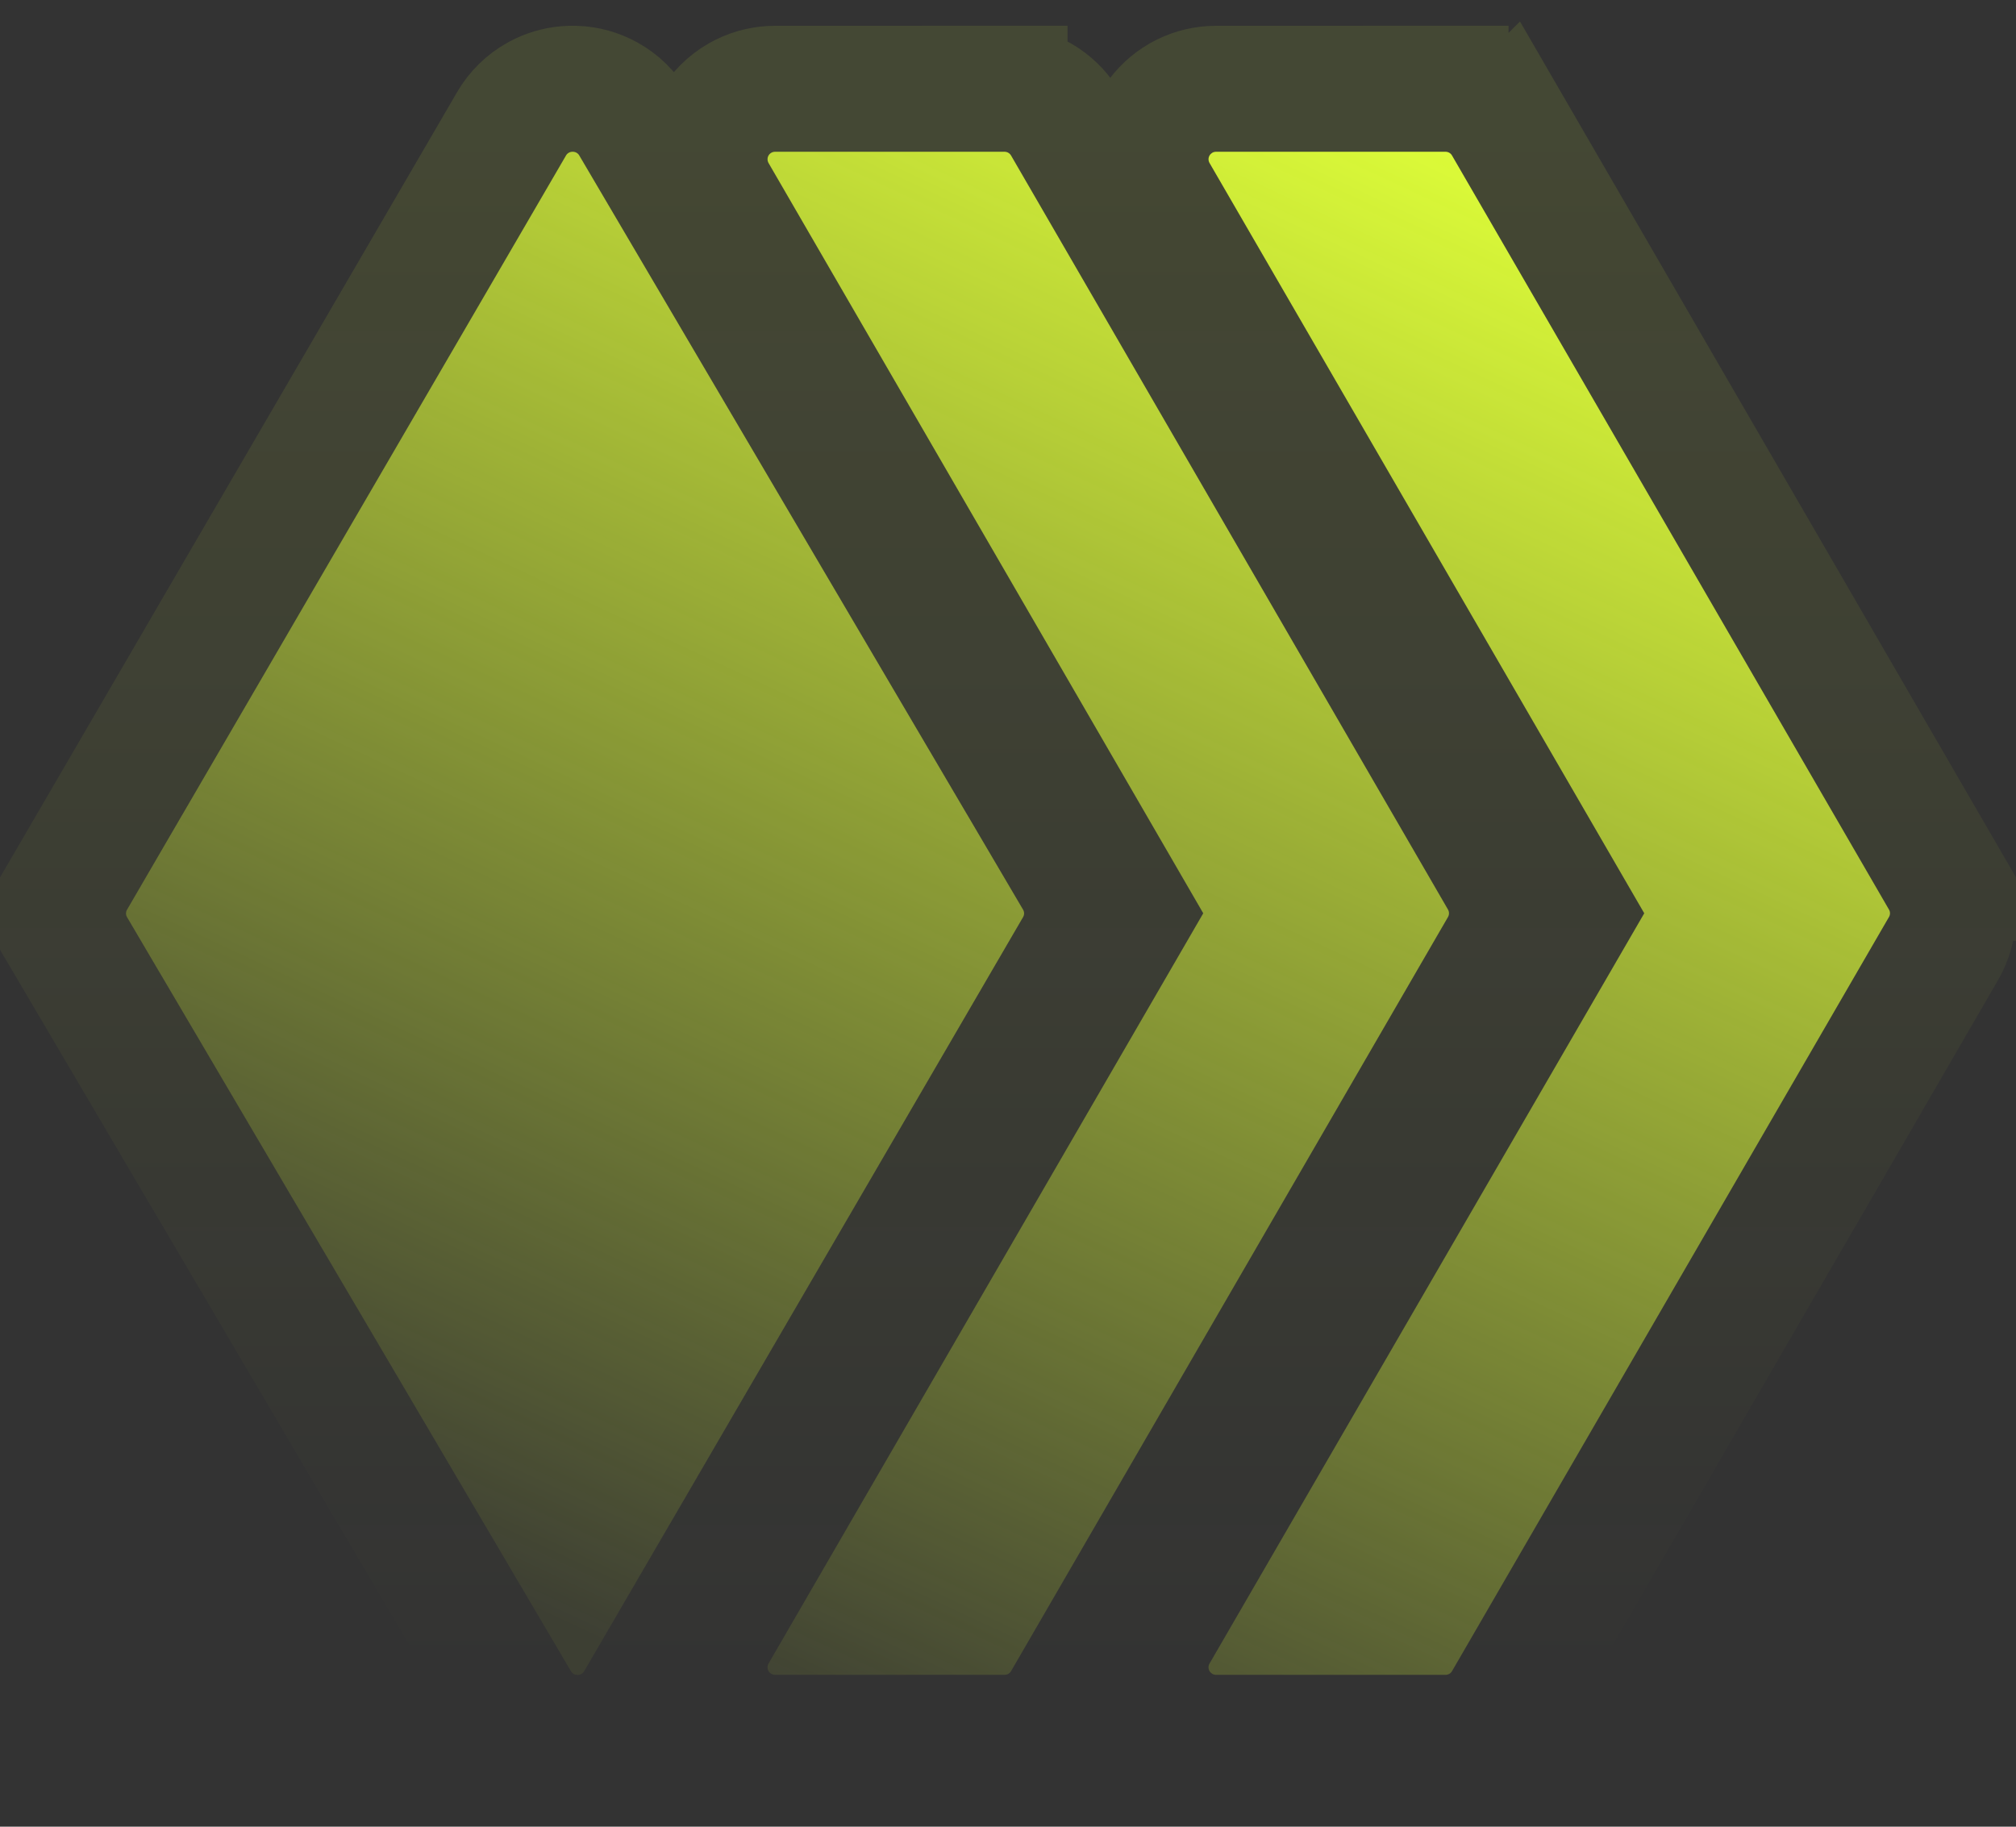 <svg width="64" height="58" viewBox="0 0 64 58" fill="none" xmlns="http://www.w3.org/2000/svg">
  <rect x="0" y="0" width="64" height="58" fill="#333333" stroke="none"/>
  <path
    d="M18.179 4.818C18.136 4.817 18.095 4.827 18.058 4.848C18.021 4.868 17.99 4.898 17.969 4.935L4.035 28.881C4.012 28.918 4 28.96 4 29.003C4 29.046 4.012 29.087 4.035 29.124L18.125 53.063C18.218 53.222 18.452 53.222 18.545 53.063L32.479 29.119C32.501 29.082 32.512 29.04 32.511 28.997C32.51 28.955 32.498 28.913 32.475 28.877L18.389 4.935C18.368 4.898 18.337 4.868 18.3 4.848C18.263 4.827 18.221 4.817 18.179 4.818ZM38.604 4.818C38.562 4.818 38.521 4.829 38.484 4.85C38.448 4.872 38.418 4.902 38.397 4.938C38.376 4.975 38.365 5.016 38.365 5.058C38.366 5.1 38.377 5.142 38.399 5.178L52.198 28.998L38.399 52.818C38.377 52.855 38.366 52.896 38.365 52.938C38.365 52.98 38.376 53.021 38.397 53.058C38.418 53.094 38.448 53.124 38.484 53.146C38.521 53.167 38.562 53.178 38.604 53.178H45.891C45.932 53.178 45.973 53.168 46.009 53.147C46.045 53.127 46.075 53.097 46.096 53.061L59.967 29.117C59.989 29.081 60 29.04 60 28.998C60 28.956 59.989 28.915 59.967 28.879L46.096 4.937C46.076 4.901 46.046 4.871 46.01 4.85C45.974 4.829 45.933 4.818 45.891 4.818H38.604Z"
    fill="url(#paint0_linear_143_31454)" />
  <path
    d="M24.485 4.85C24.521 4.829 24.562 4.818 24.605 4.818H31.891C31.933 4.818 31.974 4.829 32.01 4.85C32.046 4.871 32.076 4.901 32.097 4.937L45.968 28.879C45.989 28.915 46 28.956 46 28.998C46 29.04 45.989 29.081 45.968 29.117L32.097 53.061C32.076 53.097 32.046 53.127 32.01 53.147C31.974 53.167 31.933 53.178 31.891 53.178H24.605C24.562 53.178 24.521 53.166 24.485 53.145C24.448 53.124 24.418 53.094 24.397 53.058C24.376 53.021 24.366 52.98 24.366 52.938C24.366 52.895 24.378 52.854 24.399 52.818L38.198 28.998L24.399 5.178C24.378 5.142 24.366 5.1 24.366 5.058C24.366 5.016 24.376 4.975 24.397 4.938C24.418 4.902 24.448 4.871 24.485 4.85Z"
    fill="url(#paint1_linear_143_31454)" />
  <path
    d="M18.263 2.819C18.616 2.831 18.961 2.928 19.271 3.1C19.62 3.294 19.91 3.578 20.112 3.922L34.199 27.862H34.197C34.394 28.195 34.503 28.572 34.51 28.959L34.508 29.112C34.491 29.469 34.388 29.817 34.208 30.127L34.206 30.126L20.274 54.069L20.269 54.077C19.402 55.55 17.267 55.55 16.401 54.077L2.311 30.139L2.313 30.138C2.136 29.838 2.029 29.503 2.005 29.156L2 29.003L2.005 28.85C2.029 28.506 2.133 28.174 2.307 27.876H2.306L16.24 3.93C16.442 3.582 16.735 3.295 17.086 3.1L17.221 3.03C17.495 2.902 17.792 2.83 18.094 2.819H18.263ZM31.891 2.818V2.819C32.235 2.819 32.574 2.897 32.881 3.049L33.013 3.119L33.14 3.198C33.429 3.393 33.669 3.652 33.84 3.957L33.839 3.958L47.699 27.876H47.698C47.896 28.217 48.001 28.604 48.001 28.998C48.001 29.392 47.895 29.778 47.698 30.118L47.699 30.119L33.828 54.06L33.829 54.06C33.63 54.405 33.343 54.689 32.998 54.886C32.66 55.077 32.279 55.177 31.891 55.177L24.604 55.178V55.177C24.21 55.177 23.823 55.074 23.483 54.877C23.141 54.679 22.857 54.393 22.661 54.05C22.465 53.706 22.363 53.317 22.366 52.922L22.372 52.773C22.397 52.436 22.498 52.109 22.669 51.815L35.886 28.997L22.669 6.181V6.18C22.473 5.844 22.369 5.463 22.366 5.074C22.363 4.679 22.465 4.29 22.661 3.946C22.857 3.603 23.141 3.317 23.483 3.119L23.614 3.05C23.921 2.898 24.26 2.819 24.604 2.819L31.891 2.818ZM45.891 2.818V2.819C46.235 2.819 46.573 2.897 46.88 3.049L47.012 3.119L47.139 3.199C47.421 3.389 47.655 3.641 47.826 3.936L47.827 3.935L61.698 27.876H61.697C61.895 28.217 62.001 28.604 62.001 28.998C62.001 29.395 61.894 29.785 61.694 30.127L47.828 54.06L47.829 54.06C47.63 54.405 47.343 54.69 46.998 54.886C46.66 55.077 46.279 55.177 45.891 55.177V55.178H38.604V55.177C38.21 55.177 37.824 55.074 37.483 54.877C37.141 54.679 36.857 54.393 36.661 54.05C36.464 53.706 36.363 53.317 36.366 52.922L36.372 52.774C36.397 52.437 36.498 52.109 36.669 51.815L49.886 28.998L36.669 6.181V6.18C36.498 5.886 36.397 5.559 36.372 5.222L36.366 5.074C36.363 4.679 36.465 4.29 36.661 3.946L36.738 3.82C36.928 3.533 37.183 3.293 37.483 3.119L37.613 3.05C37.92 2.898 38.26 2.819 38.604 2.819L45.891 2.818Z"
    stroke="url(#paint2_linear_143_31454)" stroke-opacity="0.1" stroke-width="4" />
  <defs>
    <linearGradient id="paint0_linear_143_31454" x1="60" y1="9.975" x2="36.513" y2="60.193"
      gradientUnits="userSpaceOnUse">
      <stop stop-color="#DFFF38" />
      <stop offset="1" stop-color="#DFFF38" stop-opacity="0.06" />
    </linearGradient>
    <linearGradient id="paint1_linear_143_31454" x1="60" y1="9.975" x2="36.513" y2="60.193"
      gradientUnits="userSpaceOnUse">
      <stop stop-color="#DFFF38" />
      <stop offset="1" stop-color="#DFFF38" stop-opacity="0.06" />
    </linearGradient>
    <linearGradient id="paint2_linear_143_31454" x1="32" y1="4.818" x2="32" y2="53.182"
      gradientUnits="userSpaceOnUse">
      <stop stop-color="#DFFF38" />
      <stop offset="1" stop-color="#DFFF38" stop-opacity="0" />
    </linearGradient>
  </defs>
</svg>